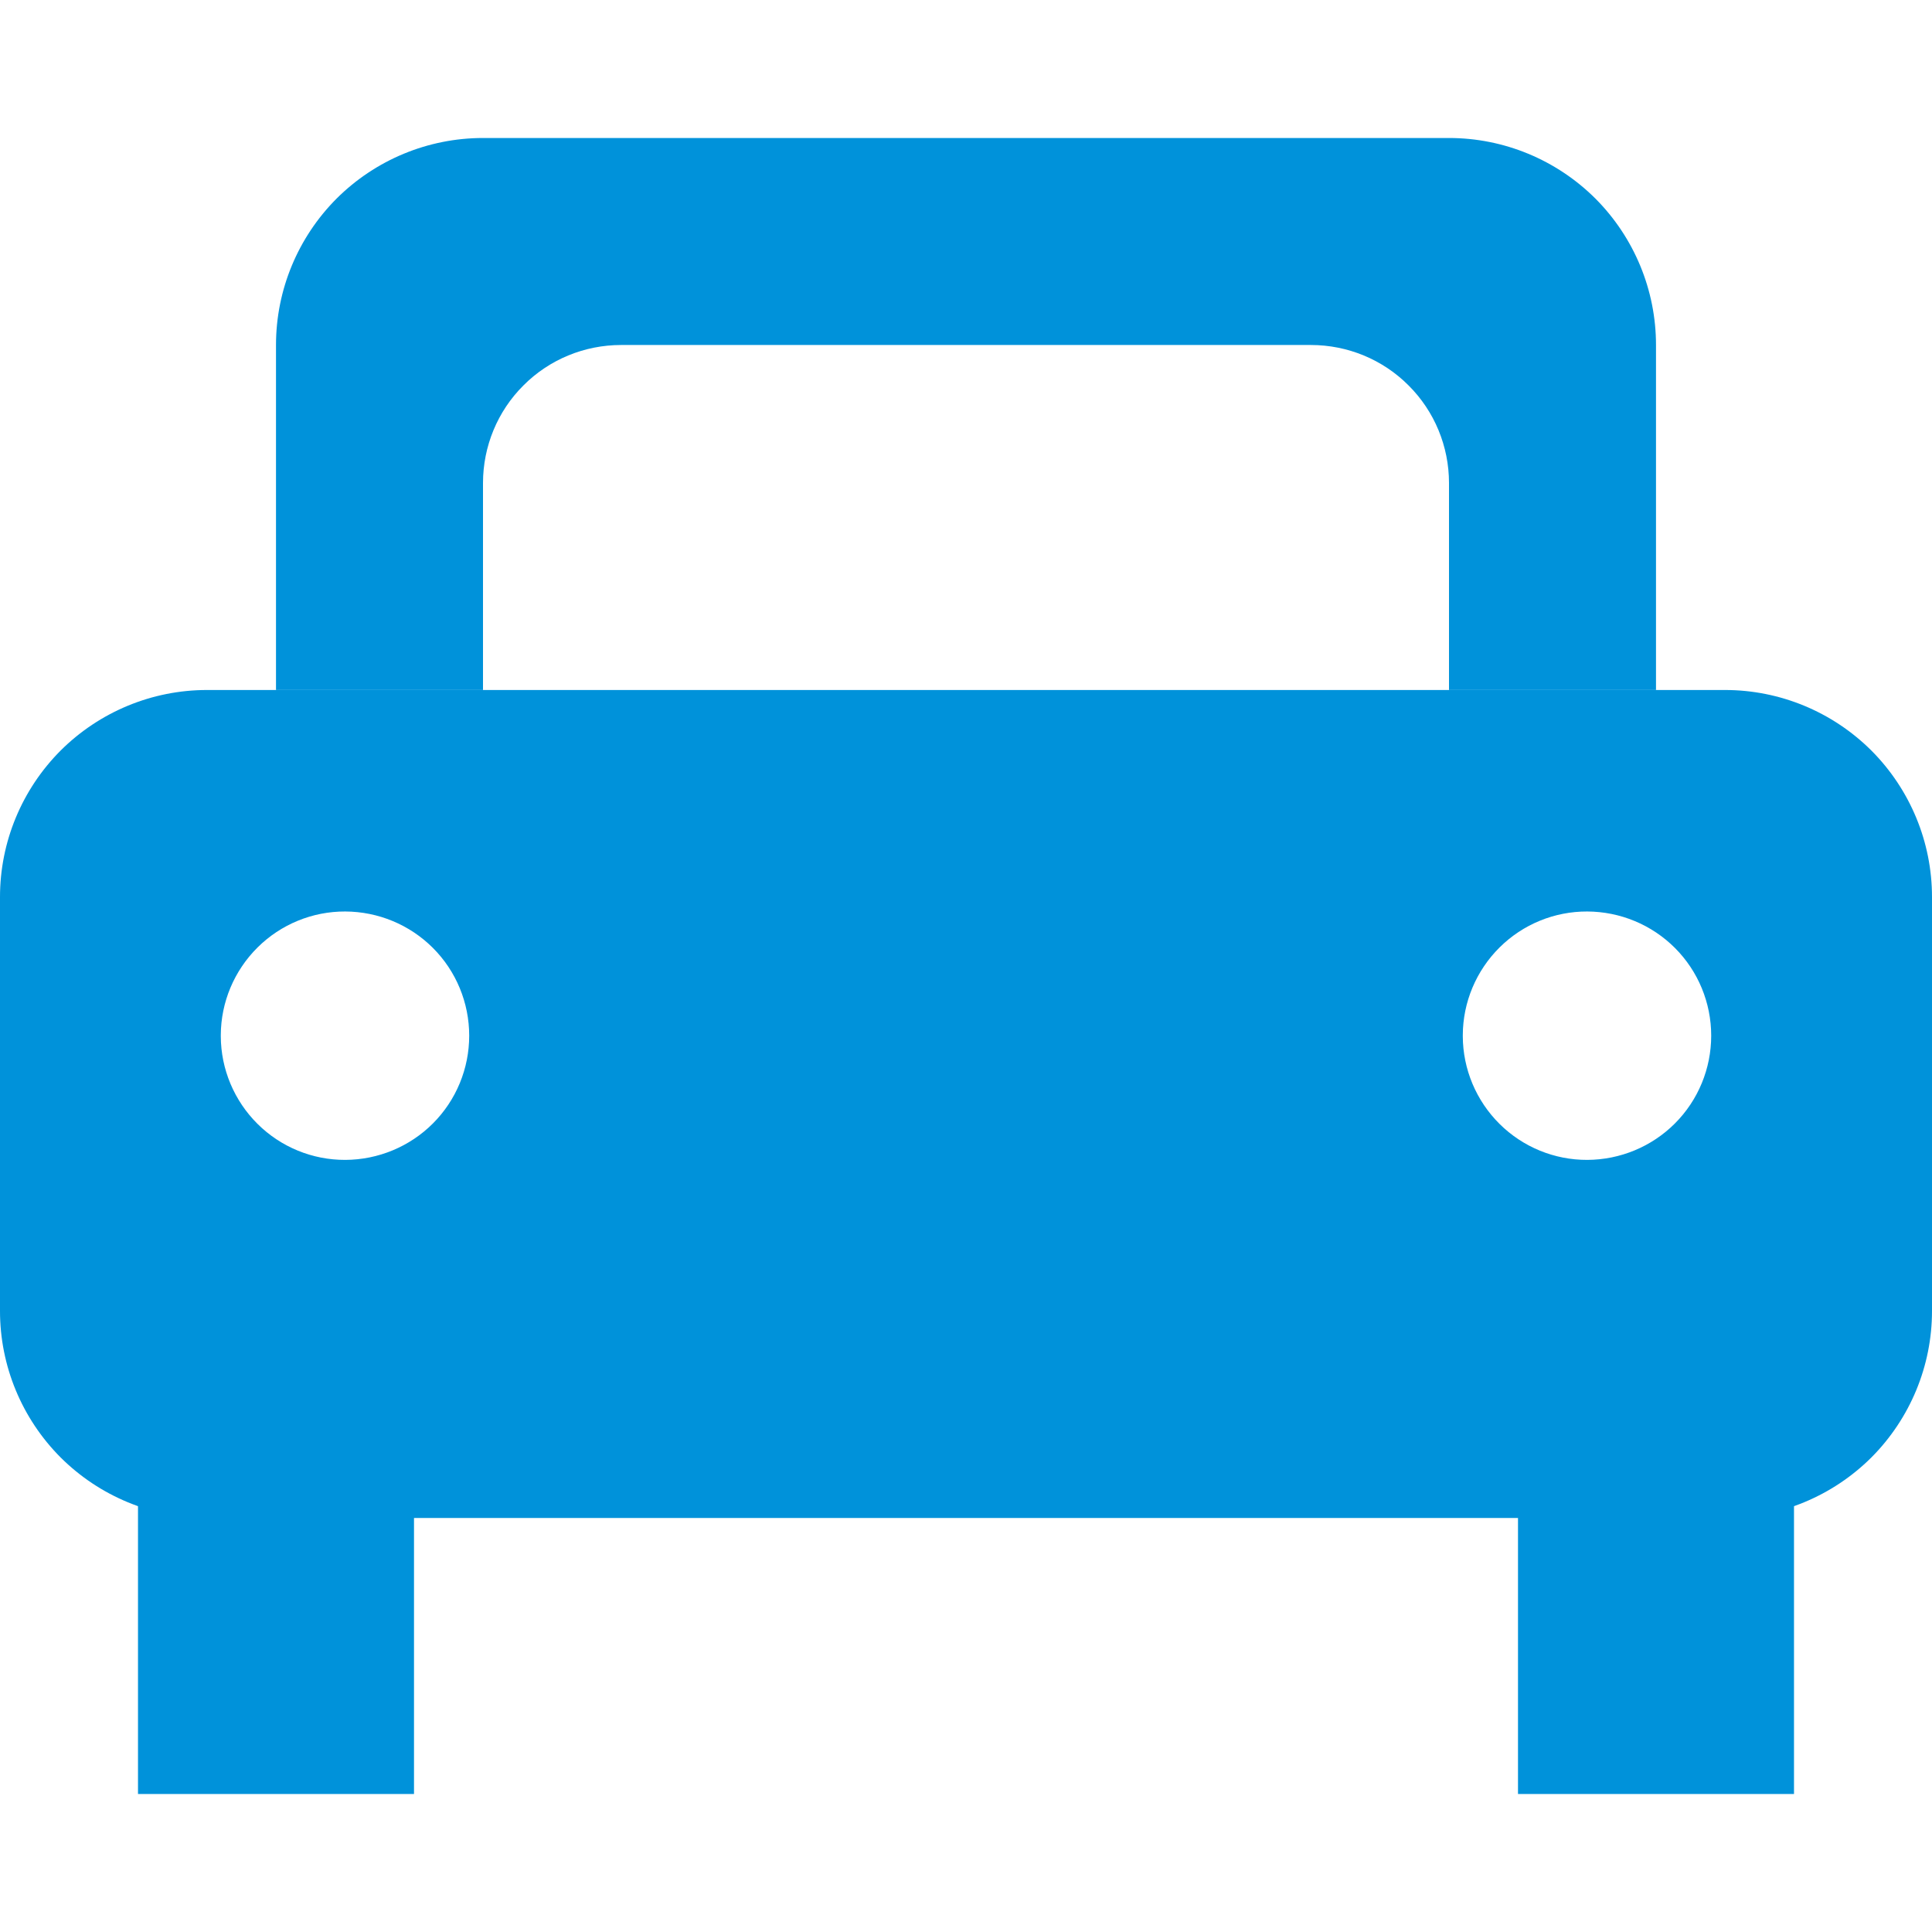 <svg width="14" height="14" viewBox="0 0 14 14" fill="none" xmlns="http://www.w3.org/2000/svg">
<path fill-rule="evenodd" clip-rule="evenodd" d="M0 9.5C0 9.898 0.158 10.279 0.439 10.561C0.721 10.842 1.102 11 1.5 11H12.5C12.898 11 13.279 10.842 13.561 10.561C13.842 10.279 14 9.898 14 9.5V6.5C14 6.102 13.842 5.721 13.561 5.439C13.279 5.158 12.898 5 12.5 5H1.5C1.102 5 0.721 5.158 0.439 5.439C0.158 5.721 0 6.102 0 6.5V9.5ZM1.6 7.5C1.601 7.262 1.697 7.034 1.866 6.866C2.035 6.698 2.264 6.604 2.502 6.605C2.741 6.606 2.969 6.701 3.137 6.869C3.306 7.038 3.4 7.267 3.4 7.505C3.4 7.743 3.306 7.972 3.137 8.141C2.969 8.309 2.741 8.404 2.502 8.405C2.264 8.406 2.035 8.312 1.866 8.144C1.697 7.976 1.601 7.748 1.6 7.51V7.5ZM10.6 7.5C10.601 7.262 10.697 7.034 10.866 6.866C11.035 6.698 11.264 6.604 11.502 6.605C11.741 6.606 11.969 6.701 12.137 6.869C12.306 7.038 12.4 7.267 12.4 7.505C12.4 7.743 12.306 7.972 12.137 8.141C11.969 8.309 11.741 8.404 11.502 8.405C11.264 8.406 11.035 8.312 10.866 8.144C10.697 7.976 10.601 7.748 10.6 7.51V7.5Z" fill="#0092DA"/>
<path d="M3 10H1V13H3V10Z" fill="#0092DA"/>
<path d="M13 10H11V13H13V10Z" fill="#0092DA"/>
<path d="M2 5V2.5C2 2.102 2.158 1.721 2.439 1.439C2.721 1.158 3.102 1 3.5 1H10.5C10.898 1 11.279 1.158 11.561 1.439C11.842 1.721 12 2.102 12 2.5V5H10.5V3.5C10.5 3.235 10.395 2.98 10.207 2.793C10.02 2.605 9.765 2.5 9.5 2.5H4.5C4.235 2.5 3.98 2.605 3.793 2.793C3.605 2.98 3.5 3.235 3.5 3.5V5H2Z" fill="#0092DA"/>
</svg>
